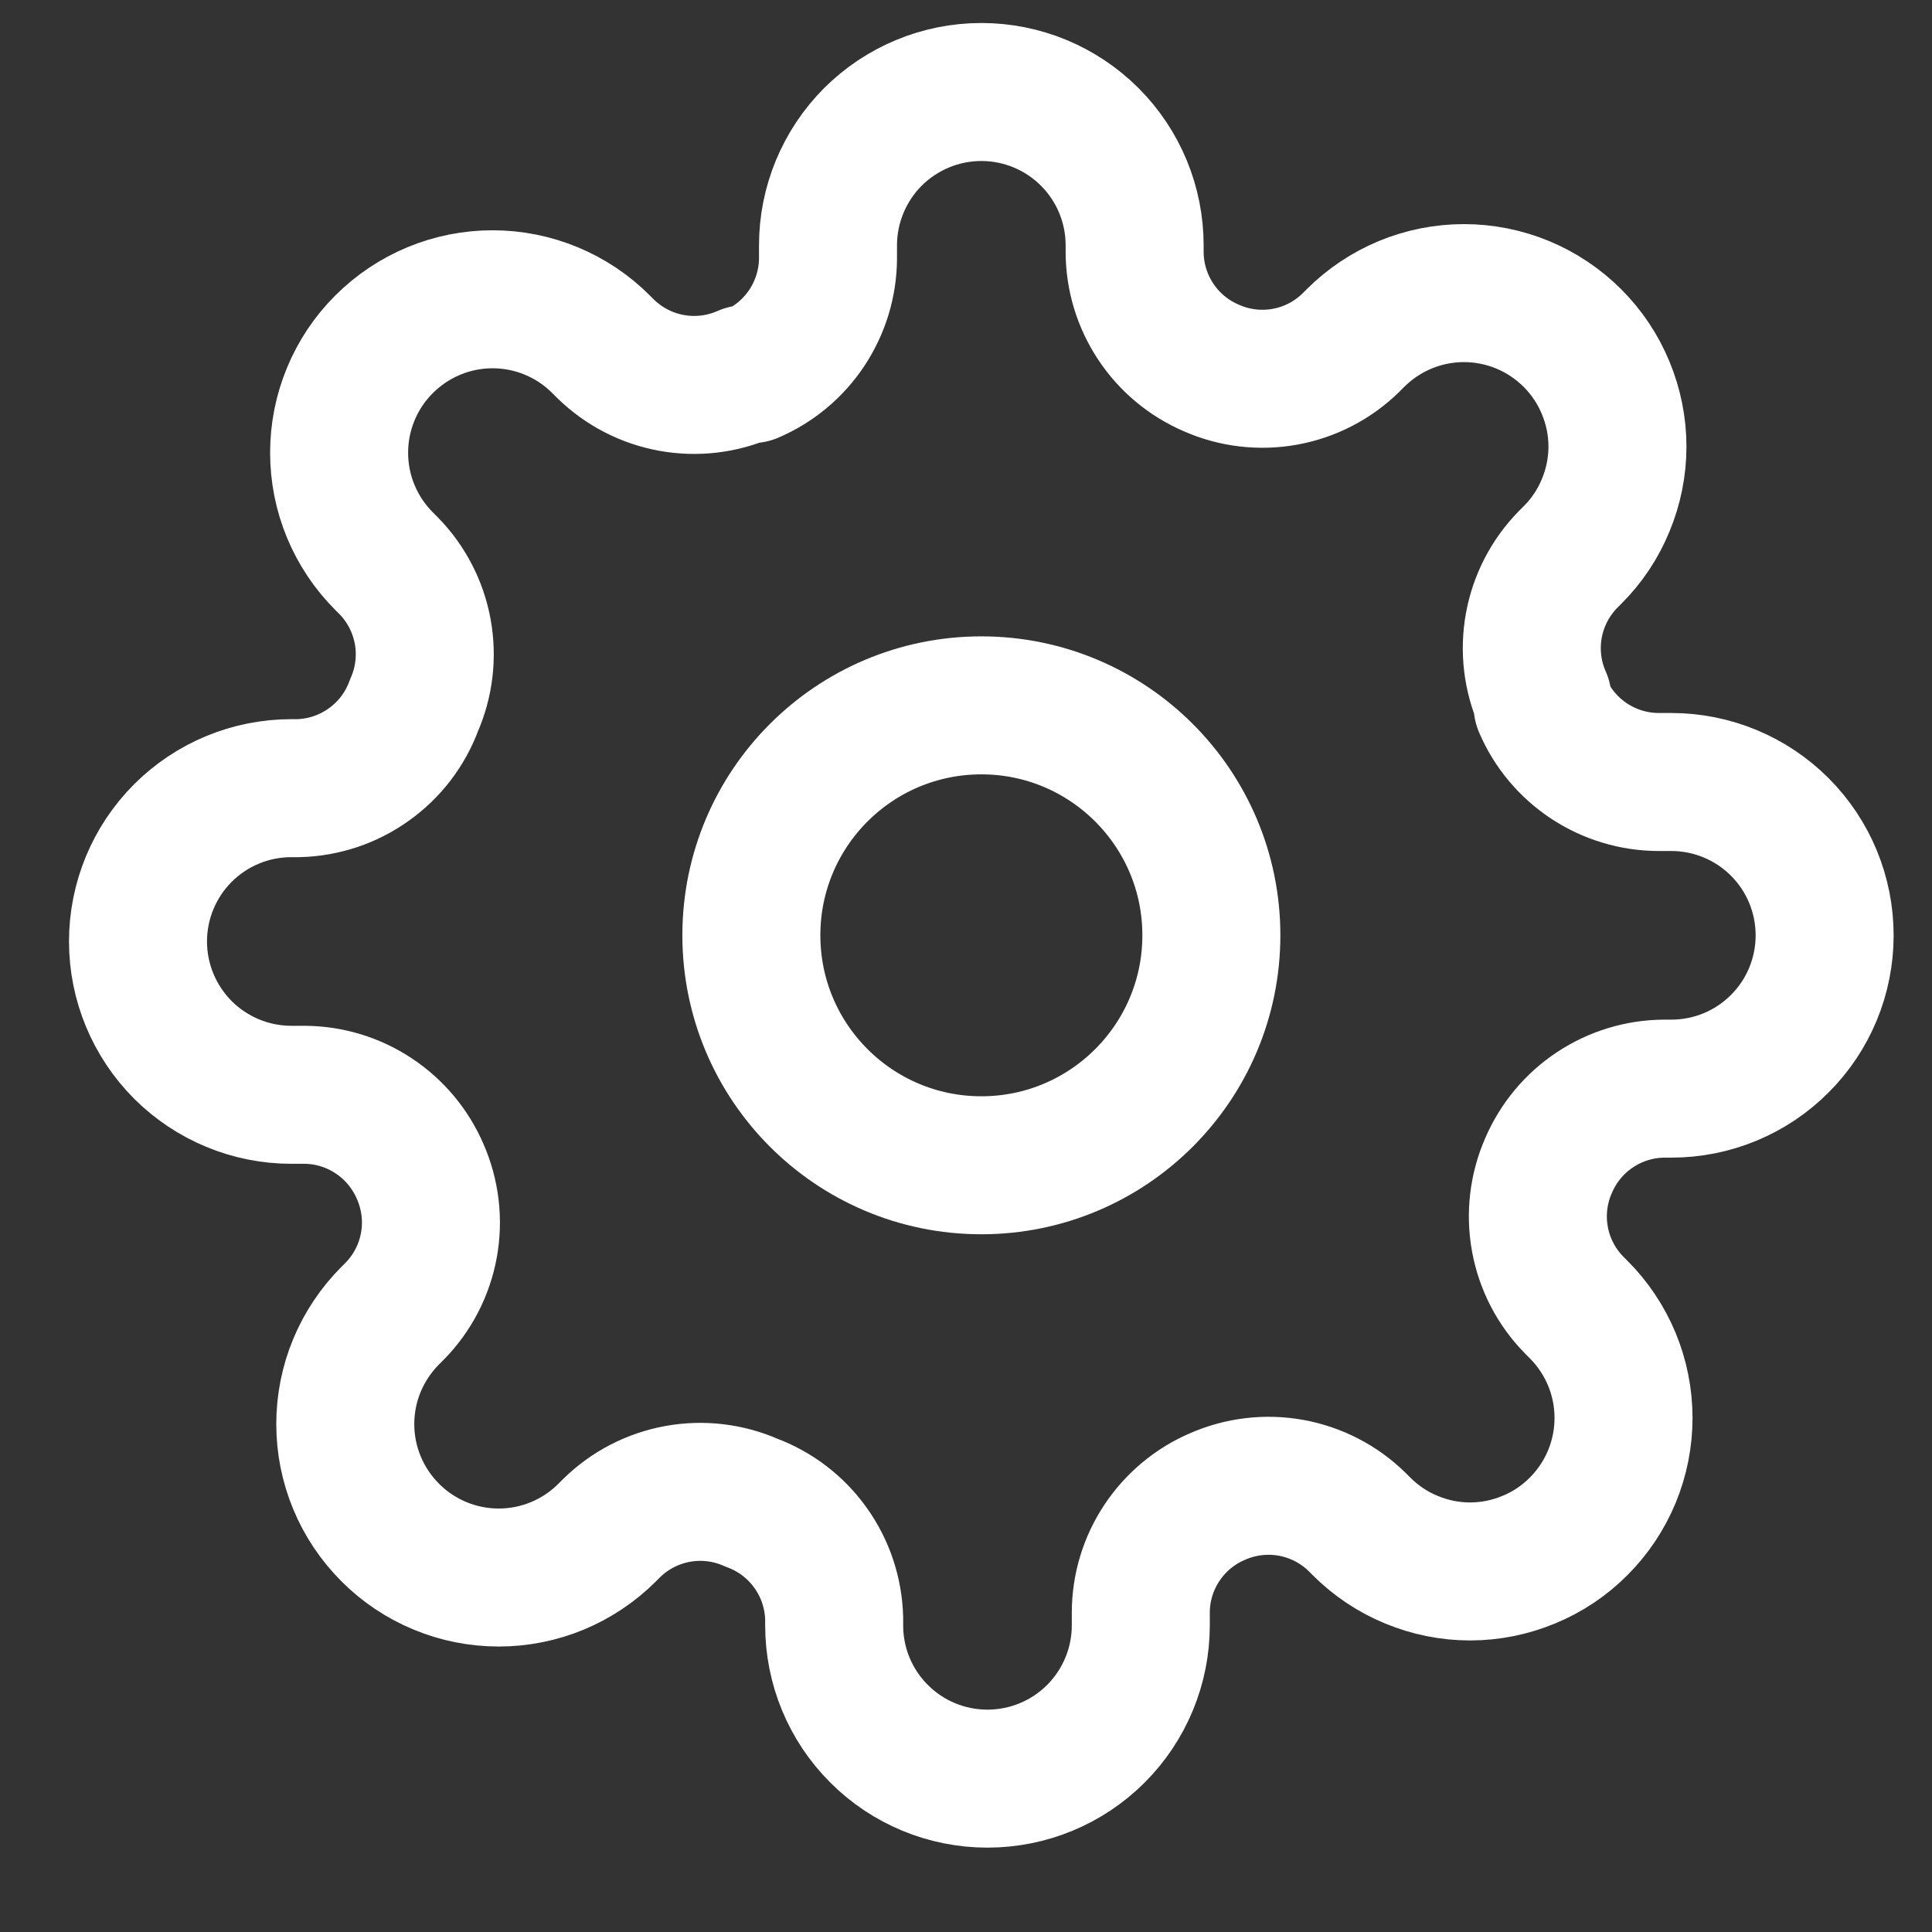 <svg width="21" height="21" viewBox="0 0 21 21" fill="none" xmlns="http://www.w3.org/2000/svg">
<rect x="0" y="0" width="21" height="21" fill="#333333" stroke="none"/>
<path d="M10.667 12.666C12.047 12.666 13.167 11.547 13.167 10.166C13.167 8.786 12.047 7.667 10.667 7.667C9.286 7.667 8.167 8.786 8.167 10.166C8.167 11.547 9.286 12.666 10.667 12.666Z" stroke="white" stroke-width="1.5" stroke-linecap="round" stroke-linejoin="round"/>
<path d="M16.833 12.667C16.722 12.918 16.689 13.197 16.738 13.467C16.787 13.738 16.916 13.987 17.108 14.183L17.158 14.233C17.313 14.388 17.436 14.572 17.52 14.774C17.604 14.977 17.647 15.194 17.647 15.412C17.647 15.632 17.604 15.848 17.52 16.051C17.436 16.253 17.313 16.437 17.158 16.592C17.003 16.747 16.82 16.87 16.617 16.953C16.415 17.037 16.198 17.081 15.979 17.081C15.76 17.081 15.543 17.037 15.341 16.953C15.139 16.87 14.955 16.747 14.8 16.592L14.75 16.542C14.554 16.35 14.304 16.221 14.034 16.172C13.764 16.123 13.485 16.156 13.233 16.267C12.987 16.372 12.777 16.548 12.629 16.771C12.48 16.995 12.401 17.257 12.4 17.525V17.667C12.4 18.109 12.224 18.533 11.912 18.845C11.599 19.158 11.175 19.333 10.733 19.333C10.291 19.333 9.867 19.158 9.555 18.845C9.242 18.533 9.067 18.109 9.067 17.667V17.592C9.06 17.316 8.971 17.048 8.81 16.824C8.65 16.599 8.426 16.429 8.167 16.333C7.915 16.222 7.637 16.189 7.366 16.238C7.096 16.287 6.846 16.416 6.65 16.608L6.6 16.658C6.445 16.813 6.261 16.936 6.059 17.02C5.857 17.104 5.64 17.147 5.421 17.147C5.202 17.147 4.985 17.104 4.783 17.02C4.58 16.936 4.396 16.813 4.242 16.658C4.087 16.503 3.964 16.32 3.88 16.117C3.796 15.915 3.753 15.698 3.753 15.479C3.753 15.26 3.796 15.043 3.88 14.841C3.964 14.639 4.087 14.455 4.242 14.3L4.292 14.25C4.484 14.054 4.613 13.804 4.662 13.534C4.711 13.264 4.678 12.985 4.567 12.733C4.461 12.487 4.286 12.277 4.062 12.129C3.838 11.98 3.576 11.901 3.308 11.9H3.167C2.725 11.9 2.301 11.724 1.988 11.412C1.676 11.099 1.5 10.675 1.5 10.233C1.5 9.791 1.676 9.367 1.988 9.055C2.301 8.742 2.725 8.567 3.167 8.567H3.242C3.518 8.56 3.785 8.471 4.009 8.31C4.234 8.15 4.405 7.926 4.5 7.667C4.611 7.415 4.644 7.137 4.595 6.866C4.546 6.596 4.417 6.346 4.225 6.15L4.175 6.1C4.02 5.945 3.897 5.761 3.813 5.559C3.729 5.357 3.686 5.14 3.686 4.921C3.686 4.702 3.729 4.485 3.813 4.283C3.897 4.08 4.02 3.896 4.175 3.742C4.33 3.587 4.514 3.464 4.716 3.38C4.918 3.296 5.135 3.253 5.354 3.253C5.573 3.253 5.79 3.296 5.992 3.38C6.195 3.464 6.379 3.587 6.533 3.742L6.583 3.792C6.78 3.984 7.029 4.113 7.3 4.162C7.57 4.211 7.849 4.178 8.1 4.067H8.167C8.413 3.961 8.623 3.786 8.771 3.562C8.919 3.338 8.999 3.076 9 2.808V2.667C9 2.225 9.176 1.801 9.488 1.488C9.801 1.176 10.225 1 10.667 1C11.109 1 11.533 1.176 11.845 1.488C12.158 1.801 12.333 2.225 12.333 2.667V2.742C12.334 3.01 12.414 3.272 12.562 3.495C12.71 3.719 12.92 3.894 13.167 4C13.418 4.111 13.697 4.144 13.967 4.095C14.238 4.046 14.487 3.917 14.683 3.725L14.733 3.675C14.888 3.52 15.072 3.397 15.274 3.313C15.477 3.229 15.694 3.186 15.912 3.186C16.131 3.186 16.348 3.229 16.551 3.313C16.753 3.397 16.937 3.52 17.092 3.675C17.247 3.83 17.37 4.014 17.453 4.216C17.537 4.418 17.581 4.635 17.581 4.854C17.581 5.073 17.537 5.29 17.453 5.492C17.37 5.695 17.247 5.879 17.092 6.033L17.042 6.083C16.85 6.28 16.721 6.529 16.672 6.8C16.623 7.07 16.656 7.349 16.767 7.6V7.667C16.872 7.913 17.048 8.123 17.271 8.271C17.495 8.419 17.757 8.499 18.025 8.5H18.167C18.609 8.5 19.033 8.676 19.345 8.988C19.658 9.301 19.833 9.725 19.833 10.167C19.833 10.609 19.658 11.033 19.345 11.345C19.033 11.658 18.609 11.833 18.167 11.833H18.092C17.823 11.834 17.561 11.914 17.338 12.062C17.114 12.21 16.939 12.42 16.833 12.667V12.667Z" stroke="white" stroke-width="1.5" stroke-linecap="round" stroke-linejoin="round"/>
</svg>
